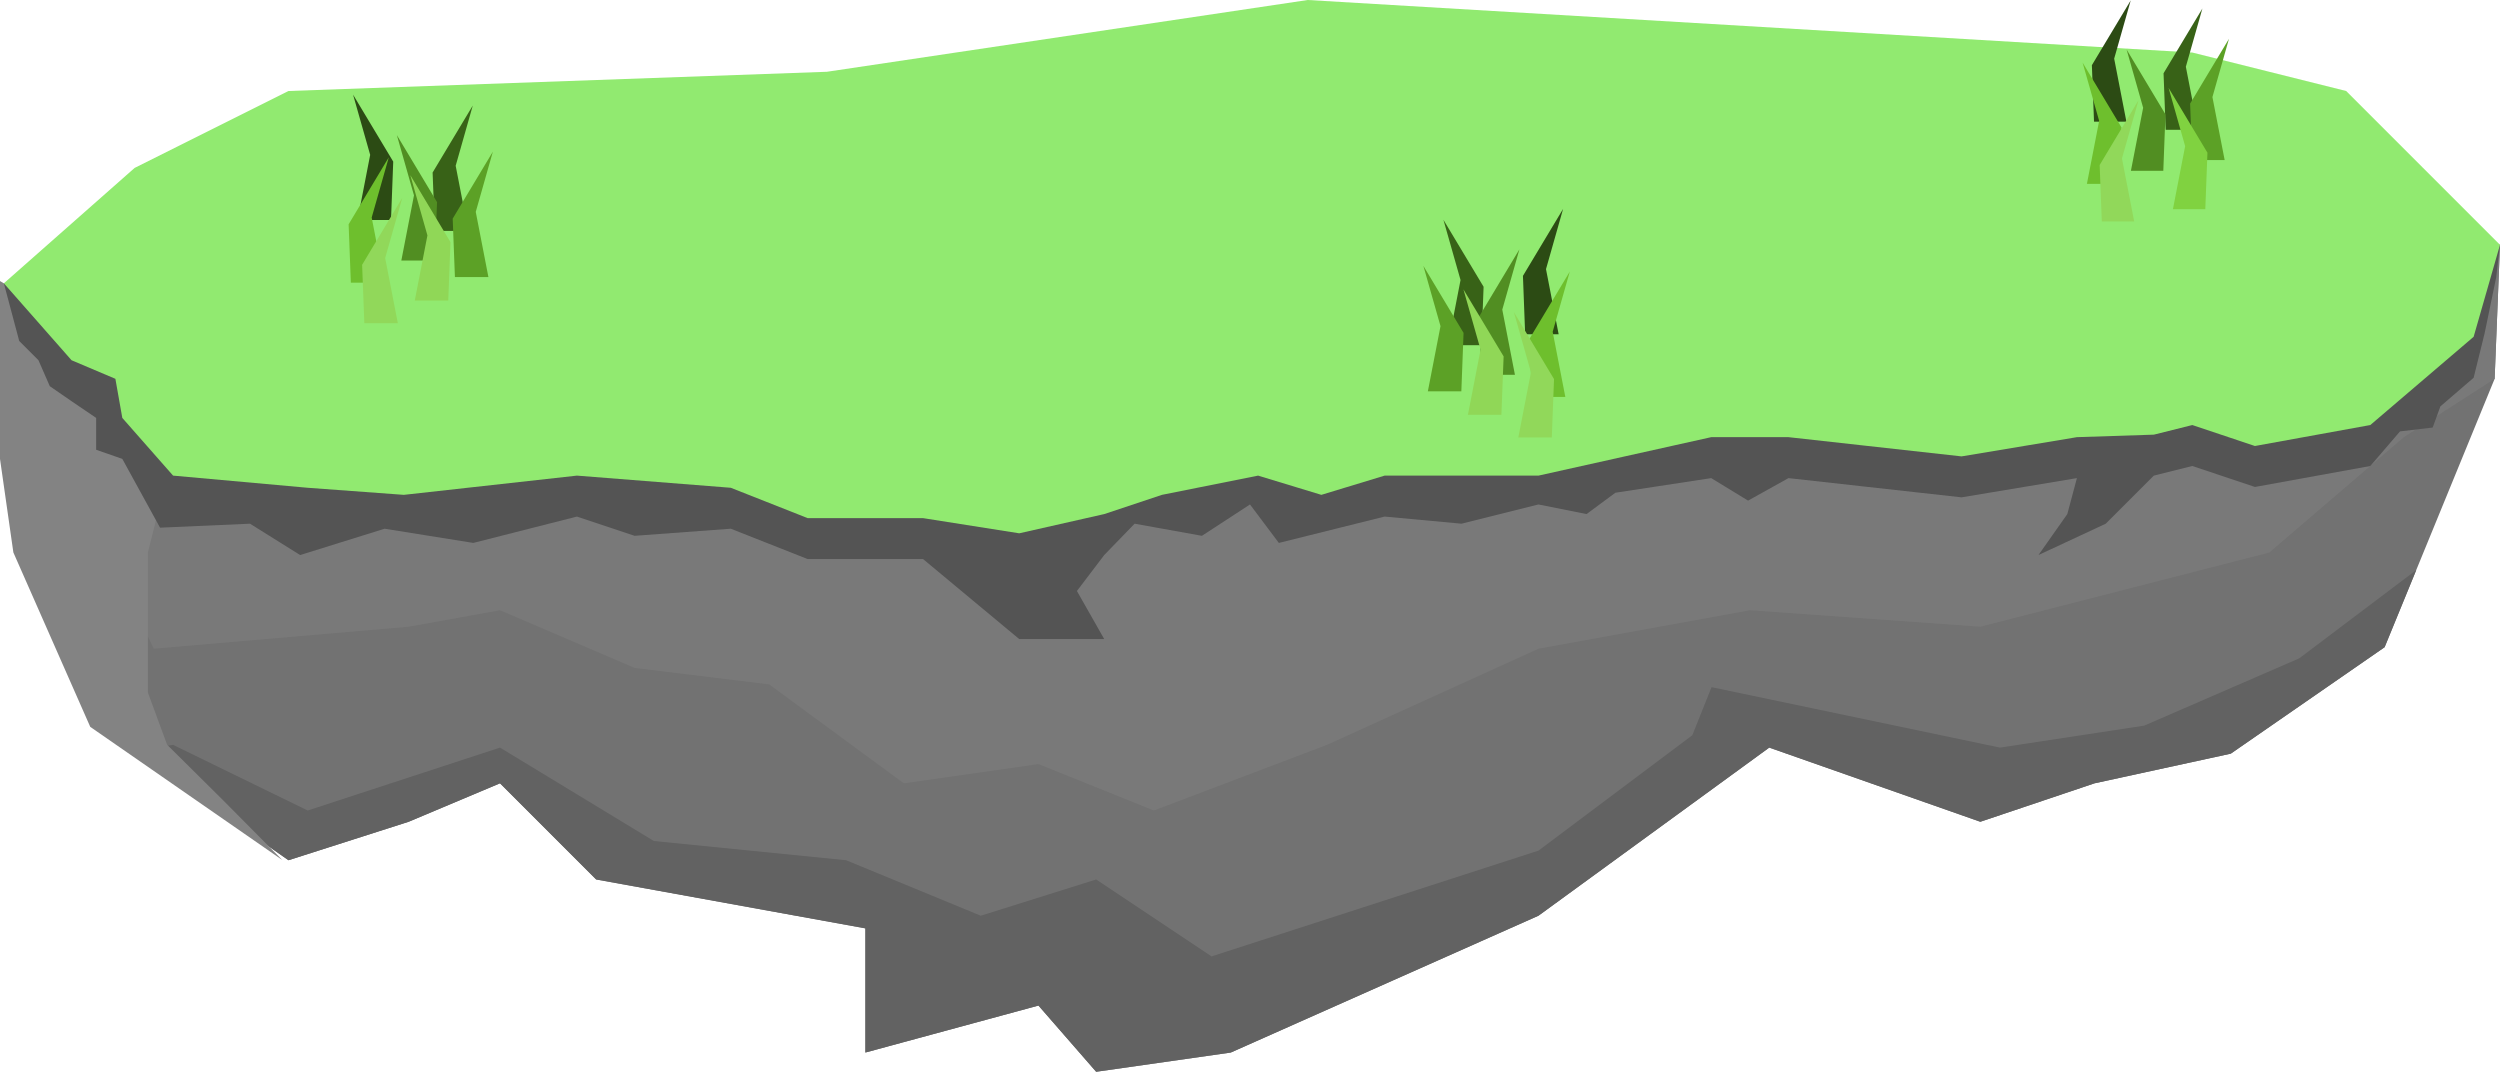 <?xml version="1.0" encoding="UTF-8" standalone="no"?>
<!DOCTYPE svg PUBLIC "-//W3C//DTD SVG 1.1//EN" "http://www.w3.org/Graphics/SVG/1.1/DTD/svg11.dtd">
<svg width="100%" height="100%" viewBox="0 0 1300 558" version="1.1" xmlns="http://www.w3.org/2000/svg" xmlns:xlink="http://www.w3.org/1999/xlink" xml:space="preserve" xmlns:serif="http://www.serif.com/" style="fill-rule:evenodd;clip-rule:evenodd;stroke-linejoin:round;stroke-miterlimit:2;">
    <g transform="matrix(1,0,0,1,-5040,-912.679)">
        <path d="M6340,1040L5042,1060L5040,1130L5090,1290L5190,1360L5252.5,1340L5300,1320L5350,1370L5490,1395.43L5490,1460L5580,1435.57L5610,1470L5680,1460L5840,1388.85L5960,1301.43L6069.76,1340L6129.16,1320L6200,1304.58L6280,1249.22L6337.21,1109.66L6340,1040Z" style="fill:rgb(114,114,114);"/>
        <path d="M6155,1290L6080,1301.43L5930,1270L5920,1295L5840,1355L5670,1410L5610,1370L5550,1388.85L5480,1360L5380,1350L5300,1301.43L5200,1334.14L5130,1300L5120,1301.43L5054.02,1209.11L5090,1290L5190,1360L5252.5,1340L5300,1320L5350,1370L5490,1395.43L5490,1460L5580,1435.57L5610,1470L5680,1460L5840,1388.85L5960,1301.43L6069.76,1340L6129.16,1320L6200,1304.58L6280,1249.22L6296.44,1209.11L6235.63,1255L6155,1290Z" style="fill:rgb(98,98,98);"/>
        <path d="M6340,1040L5042,1060L5040,1130L5090,1188.57L5120,1250L5252.5,1238.57L5300,1230L5370,1260L5440,1268.57L5510,1320L5580,1310L5640,1334.14L5730,1300L5840,1250L5950,1230L6069.76,1238.57L6220,1200L6290,1140L6337.21,1109.66L6340,1040Z" style="fill:rgb(121,121,121);"/>
        <g transform="matrix(0.838,0,0,0.788,-491.846,230.783)">
            <path d="M6776.51,1432.95L6740,1393.77L6704.95,1356.81L6693.03,1322.42L6693.03,1229.91L6704.95,1179.15L6740,1140L6600,1050L6597.61,1141.09L6609.54,1229.91L6657.25,1345L6776.51,1432.95Z" style="fill:rgb(131,131,131);"/>
        </g>
        <path d="M6340,1040L5042,1060L5050,1090L5060,1100L5065.89,1113.5L5077.2,1121.3L5090,1130L5090,1146.56L5103.6,1151.3L5123.23,1187.07L5170,1185L5196.07,1201.3L5240,1187.61L5286.11,1195L5340,1181.3L5370,1191.3L5420,1187.61L5460,1203.4L5520,1203.4L5570,1245L5614.2,1245L5600,1220L5614.2,1201.3L5630,1185L5665,1191.3L5690,1175L5705,1195L5760,1181.3L5800,1185L5840,1175L5865,1180L5880,1168.9L5929.83,1161.3L5949,1173L5970,1161.3L6060,1171.3L6120,1161.3L6115,1180L6100,1201.3L6135,1185L6160,1160L6180,1155L6212.56,1165.9L6272.56,1155L6288,1137L6305,1135L6309,1124L6326.29,1109.11L6332,1086L6338,1057L6340,1040Z" style="fill:rgb(84,84,84);"/>
        <path d="M6340,1040L6260,960L6180,940L5720,912.679L5470,950L5190,960L5110,1000L5042,1060L5077.2,1100L5100,1109.66L5103.6,1130L5130,1160L5200,1166.32L5250,1170L5340,1160L5420,1166.32L5460,1182.11L5520,1182.11L5570,1190L5614.2,1180L5644.2,1170L5694.2,1160L5727.1,1170L5760,1160L5840,1160L5929.83,1140L5970,1140L6060,1150L6120,1140L6160,1138.7L6180,1133.7L6212.56,1144.6L6272.56,1133.7L6326.29,1087.81L6340,1040Z" style="fill:rgb(145,234,112);"/>
        <g>
            <g id="grass-1" serif:id="grass 1" transform="matrix(0.672,0,0,0.672,2554.27,173.15)">
                <g transform="matrix(2.32,0,0,3.63,-6213.71,-3433.5)">
                    <path d="M4794.08,1293.56L4780.68,1307.84L4781.42,1320.29L4792.59,1320.29L4788.37,1306.4L4794.08,1293.56Z" style="fill:rgb(44,75,20);"/>
                </g>
                <g transform="matrix(-2.32,0,0,3.63,15938.2,-3425.06)">
                    <path d="M4794.08,1293.56L4780.68,1307.84L4781.42,1320.29L4792.59,1320.29L4788.37,1306.4L4794.08,1293.56Z" style="fill:rgb(56,98,23);"/>
                </g>
                <g transform="matrix(2.32,0,0,3.63,-6247.54,-3402.15)">
                    <path d="M4794.08,1293.56L4780.68,1307.84L4781.42,1320.29L4792.59,1320.29L4788.37,1306.4L4794.08,1293.56Z" style="fill:rgb(81,142,34);"/>
                </g>
                <g transform="matrix(2.32,0,0,3.63,-6208.54,-3385)">
                    <path d="M4794.08,1293.56L4780.68,1307.84L4781.42,1320.29L4792.59,1320.29L4788.37,1306.4L4794.08,1293.56Z" style="fill:rgb(110,191,45);"/>
                </g>
                <g transform="matrix(-2.32,0,0,3.63,15922.7,-3389.37)">
                    <path d="M4794.08,1293.56L4780.68,1307.84L4781.42,1320.29L4792.59,1320.29L4788.37,1306.4L4794.08,1293.56Z" style="fill:rgb(92,161,38);"/>
                </g>
                <g transform="matrix(-2.32,0,0,3.63,15992.7,-3353.65)">
                    <path d="M4794.08,1293.56L4780.68,1307.84L4781.42,1320.29L4792.59,1320.29L4788.37,1306.4L4794.08,1293.56Z" style="fill:rgb(145,216,90);"/>
                </g>
                <g transform="matrix(-2.32,0,0,3.63,15953.7,-3371.18)">
                    <path d="M4794.08,1293.56L4780.68,1307.84L4781.42,1320.29L4792.59,1320.29L4788.37,1306.4L4794.08,1293.56Z" style="fill:rgb(144,215,87);"/>
                </g>
            </g>
            <g id="grass-2" serif:id="grass 2" transform="matrix(0.672,0,0,0.672,1994.27,113.735)">
                <g transform="matrix(-2.32,0,0,3.63,15927.8,-3433.5)">
                    <path d="M4794.08,1293.56L4780.68,1307.84L4781.42,1320.29L4792.59,1320.29L4788.37,1306.4L4794.08,1293.56Z" style="fill:rgb(44,75,20);"/>
                </g>
                <g transform="matrix(2.32,0,0,3.63,-6224.08,-3425.06)">
                    <path d="M4794.08,1293.56L4780.68,1307.84L4781.42,1320.29L4792.59,1320.29L4788.37,1306.4L4794.08,1293.56Z" style="fill:rgb(56,98,23);"/>
                </g>
                <g transform="matrix(-2.32,0,0,3.63,15961.7,-3402.15)">
                    <path d="M4794.08,1293.56L4780.68,1307.84L4781.42,1320.29L4792.59,1320.29L4788.37,1306.4L4794.08,1293.56Z" style="fill:rgb(81,142,34);"/>
                </g>
                <g transform="matrix(2.32,0,0,3.63,-6289.07,-3385)">
                    <path d="M4794.08,1293.56L4780.68,1307.84L4781.42,1320.29L4792.59,1320.29L4788.37,1306.4L4794.08,1293.56Z" style="fill:rgb(110,191,45);"/>
                </g>
                <g transform="matrix(2.32,0,0,3.63,-6208.54,-3389.37)">
                    <path d="M4794.08,1293.56L4780.68,1307.84L4781.42,1320.29L4792.59,1320.29L4788.37,1306.4L4794.08,1293.56Z" style="fill:rgb(92,161,38);"/>
                </g>
                <g transform="matrix(2.32,0,0,3.63,-6278.63,-3353.65)">
                    <path d="M4794.08,1293.56L4780.68,1307.84L4781.42,1320.29L4792.59,1320.29L4788.37,1306.4L4794.08,1293.56Z" style="fill:rgb(145,216,90);"/>
                </g>
                <g transform="matrix(-2.32,0,0,3.63,15972.1,-3371.18)">
                    <path d="M4794.08,1293.56L4780.68,1307.84L4781.42,1320.29L4792.59,1320.29L4788.37,1306.4L4794.08,1293.56Z" style="fill:rgb(144,215,87);"/>
                </g>
            </g>
            <g id="grass-3" serif:id="grass 3" transform="matrix(0.65,0,0,0.65,3001.43,91.225)">
                <g transform="matrix(2.32,0,0,3.63,-6281.42,-3431.54)">
                    <path d="M4794.08,1293.56L4780.68,1307.84L4781.42,1320.29L4792.59,1320.29L4788.37,1306.4L4794.08,1293.56Z" style="fill:rgb(44,75,20);"/>
                </g>
                <g transform="matrix(2.32,0,0,3.63,-6224.08,-3425.06)">
                    <path d="M4794.08,1293.56L4780.68,1307.84L4781.42,1320.29L4792.59,1320.29L4788.37,1306.4L4794.08,1293.56Z" style="fill:rgb(56,98,23);"/>
                </g>
                <g transform="matrix(-2.32,0,0,3.63,15959.8,-3392.23)">
                    <path d="M4794.08,1293.56L4780.68,1307.84L4781.42,1320.29L4792.59,1320.29L4788.37,1306.4L4794.08,1293.56Z" style="fill:rgb(81,142,34);"/>
                </g>
                <g transform="matrix(-2.32,0,0,3.63,15924.6,-3381.78)">
                    <path d="M4794.08,1293.56L4780.68,1307.84L4781.42,1320.29L4792.59,1320.29L4788.37,1306.4L4794.08,1293.56Z" style="fill:rgb(110,191,45);"/>
                </g>
                <g transform="matrix(2.32,0,0,3.63,-6202.82,-3400.81)">
                    <path d="M4794.08,1293.56L4780.68,1307.84L4781.42,1320.29L4792.59,1320.29L4788.37,1306.4L4794.08,1293.56Z" style="fill:rgb(92,161,38);"/>
                </g>
                <g transform="matrix(2.32,0,0,3.63,-6275.19,-3351.68)">
                    <path d="M4794.08,1293.56L4780.68,1307.84L4781.42,1320.29L4792.59,1320.29L4788.37,1306.4L4794.08,1293.56Z" style="fill:rgb(145,216,90);"/>
                </g>
                <g transform="matrix(-2.32,0,0,3.63,15993.4,-3361.51)">
                    <path d="M4794.08,1293.56L4780.68,1307.84L4781.42,1320.29L4792.59,1320.29L4788.37,1306.4L4794.08,1293.56Z" style="fill:rgb(128,210,64);"/>
                </g>
            </g>
        </g>
    </g>
</svg>
